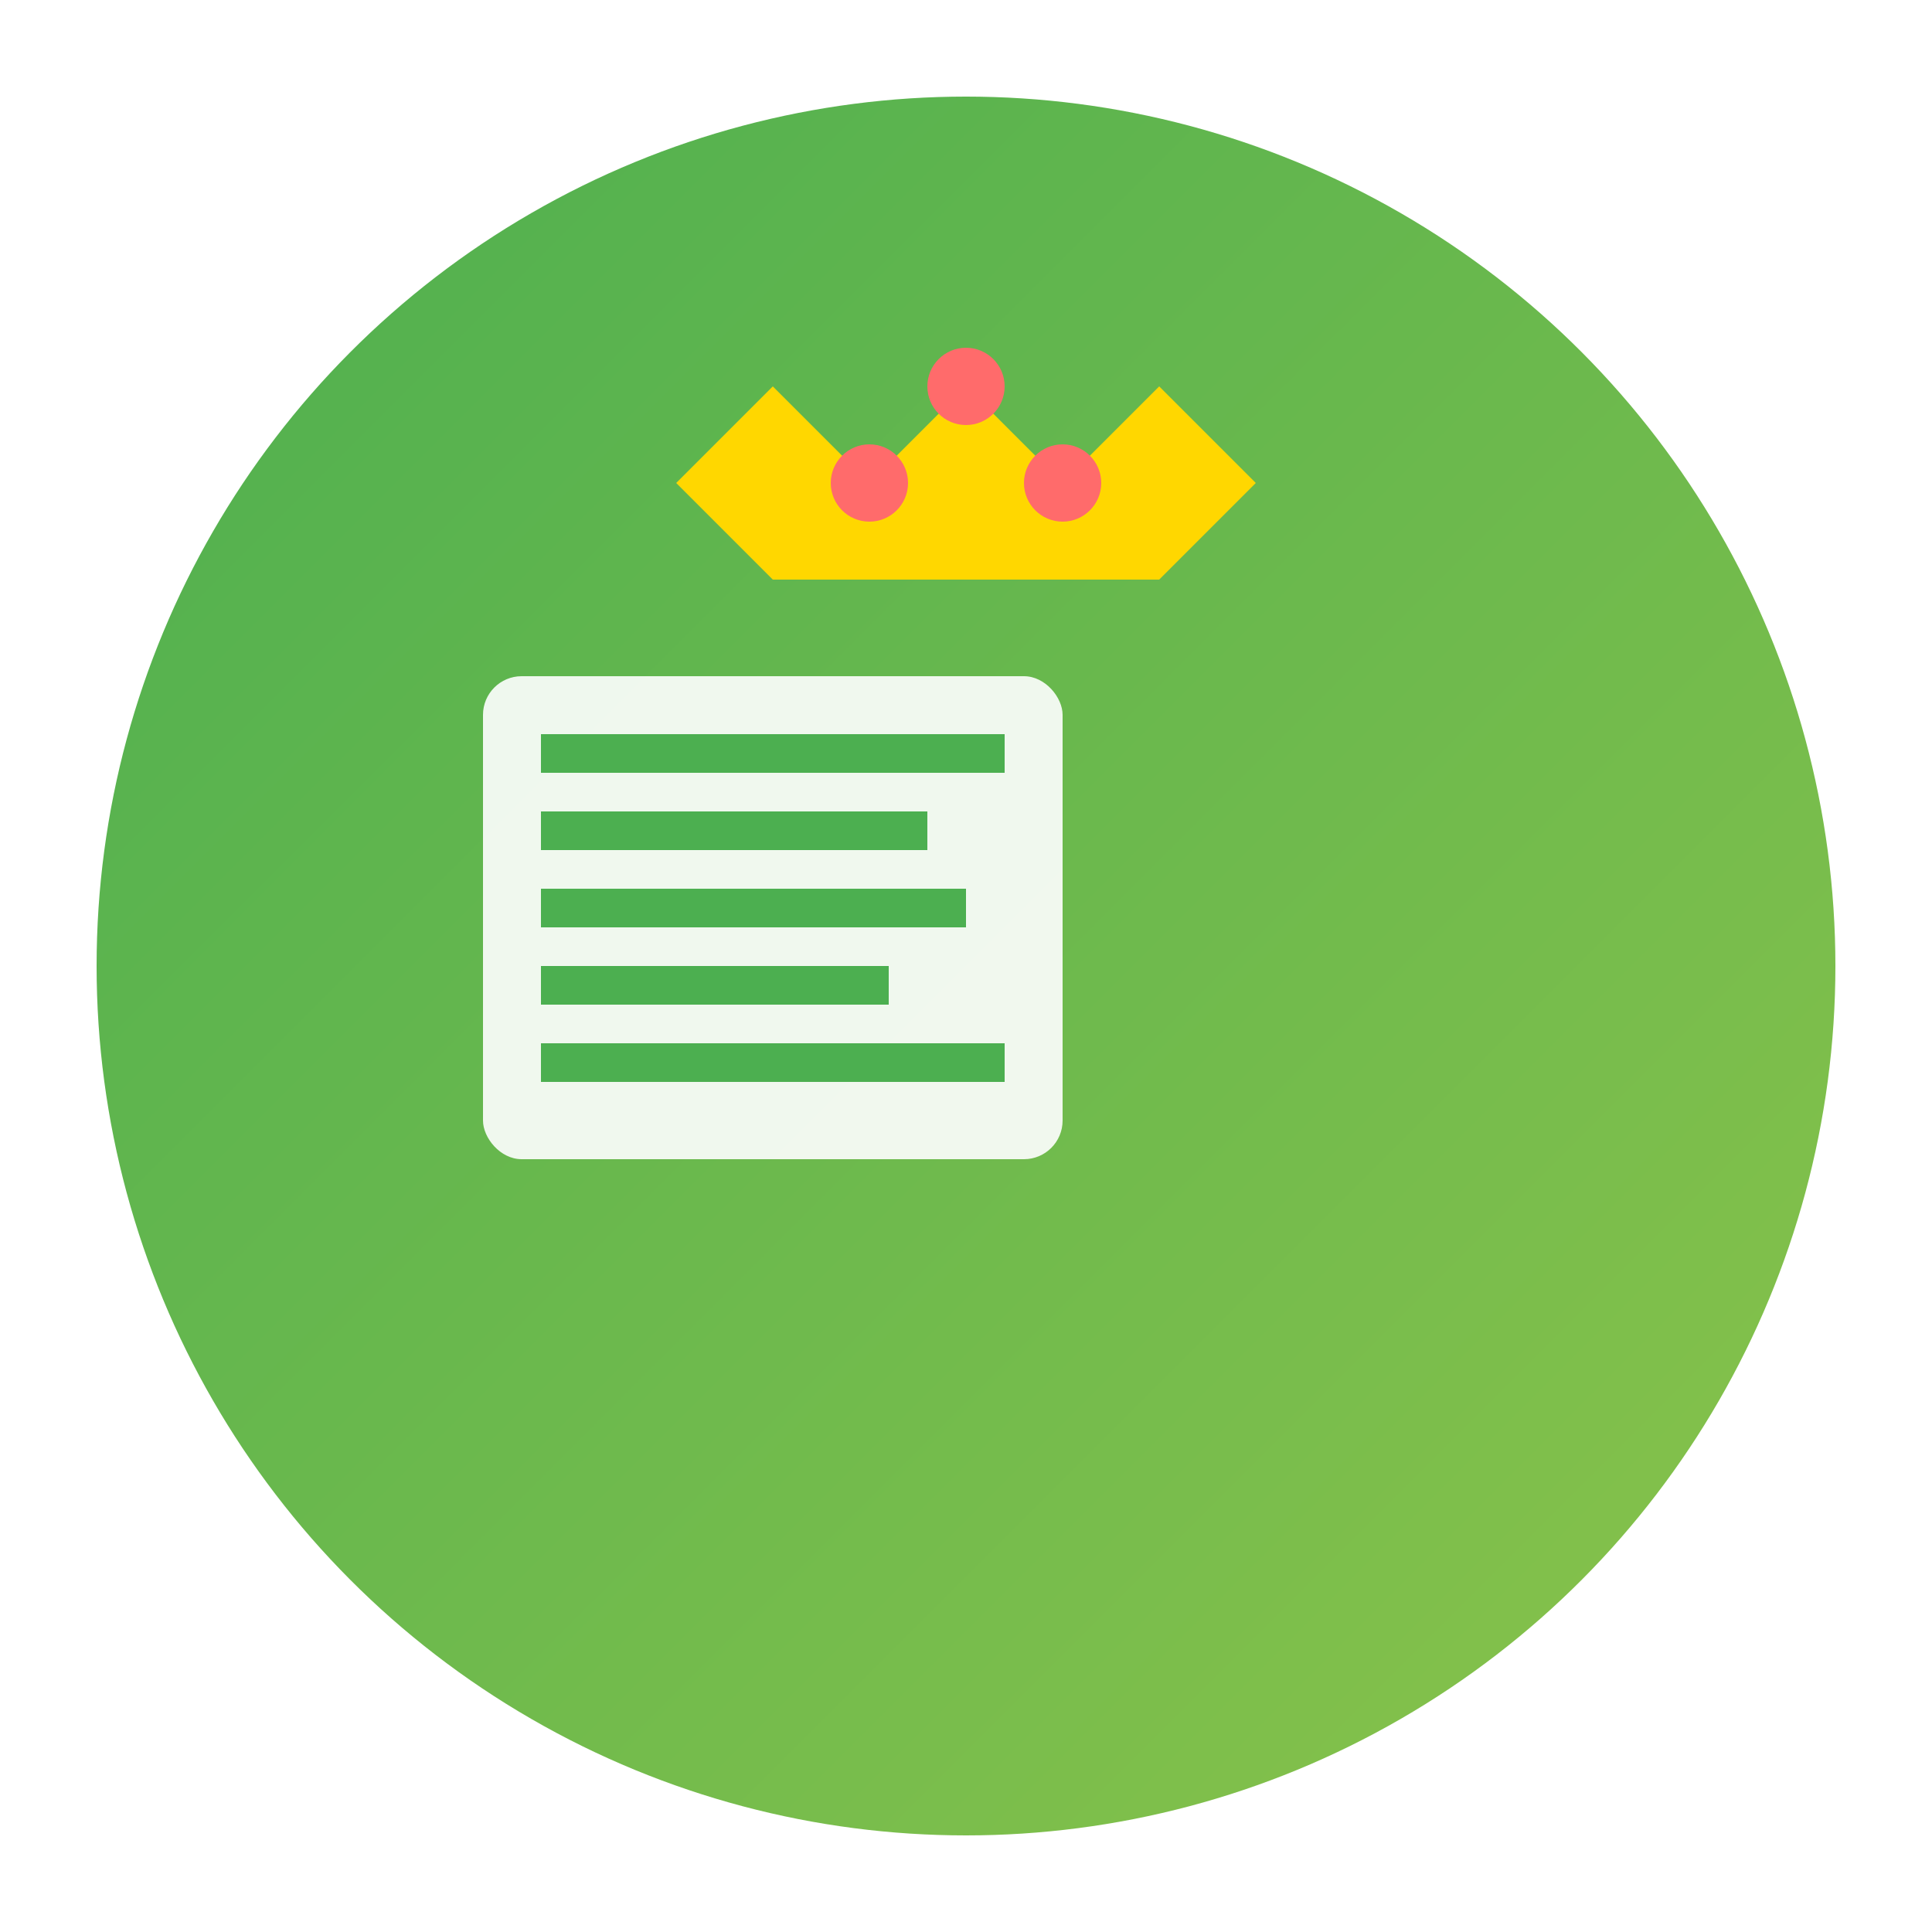 <svg width="100" height="100" viewBox="0 0 100 100" xmlns="http://www.w3.org/2000/svg">
  <defs>
    <linearGradient id="grad5" x1="0%" y1="0%" x2="100%" y2="100%">
      <stop offset="0%" style="stop-color:#4CAF50;stop-opacity:1" />
      <stop offset="100%" style="stop-color:#8BC34A;stop-opacity:1" />
    </linearGradient>
    <filter id="shadow5">
      <feDropShadow dx="2" dy="2" stdDeviation="3" flood-color="#000000" flood-opacity="0.3"/>
    </filter>
  </defs>
  
  <!-- Badge Circle -->
  <circle cx="50" cy="50" r="45" fill="url(#grad5)" filter="url(#shadow5)"/>
  
  <!-- Book -->
  <rect x="25" y="35" width="30" height="25" rx="2" fill="white" opacity="0.9"/>
  <rect x="28" y="38" width="24" height="2" fill="#4CAF50"/>
  <rect x="28" y="42" width="20" height="2" fill="#4CAF50"/>
  <rect x="28" y="46" width="22" height="2" fill="#4CAF50"/>
  <rect x="28" y="50" width="18" height="2" fill="#4CAF50"/>
  <rect x="28" y="54" width="24" height="2" fill="#4CAF50"/>
  
  <!-- Crown -->
  <path d="M35 25 L40 20 L45 25 L50 20 L55 25 L60 20 L65 25 L60 30 L50 30 L40 30 Z" fill="#FFD700"/>
  <circle cx="45" cy="25" r="2" fill="#FF6B6B"/>
  <circle cx="50" cy="20" r="2" fill="#FF6B6B"/>
  <circle cx="55" cy="25" r="2" fill="#FF6B6B"/>
</svg> 
